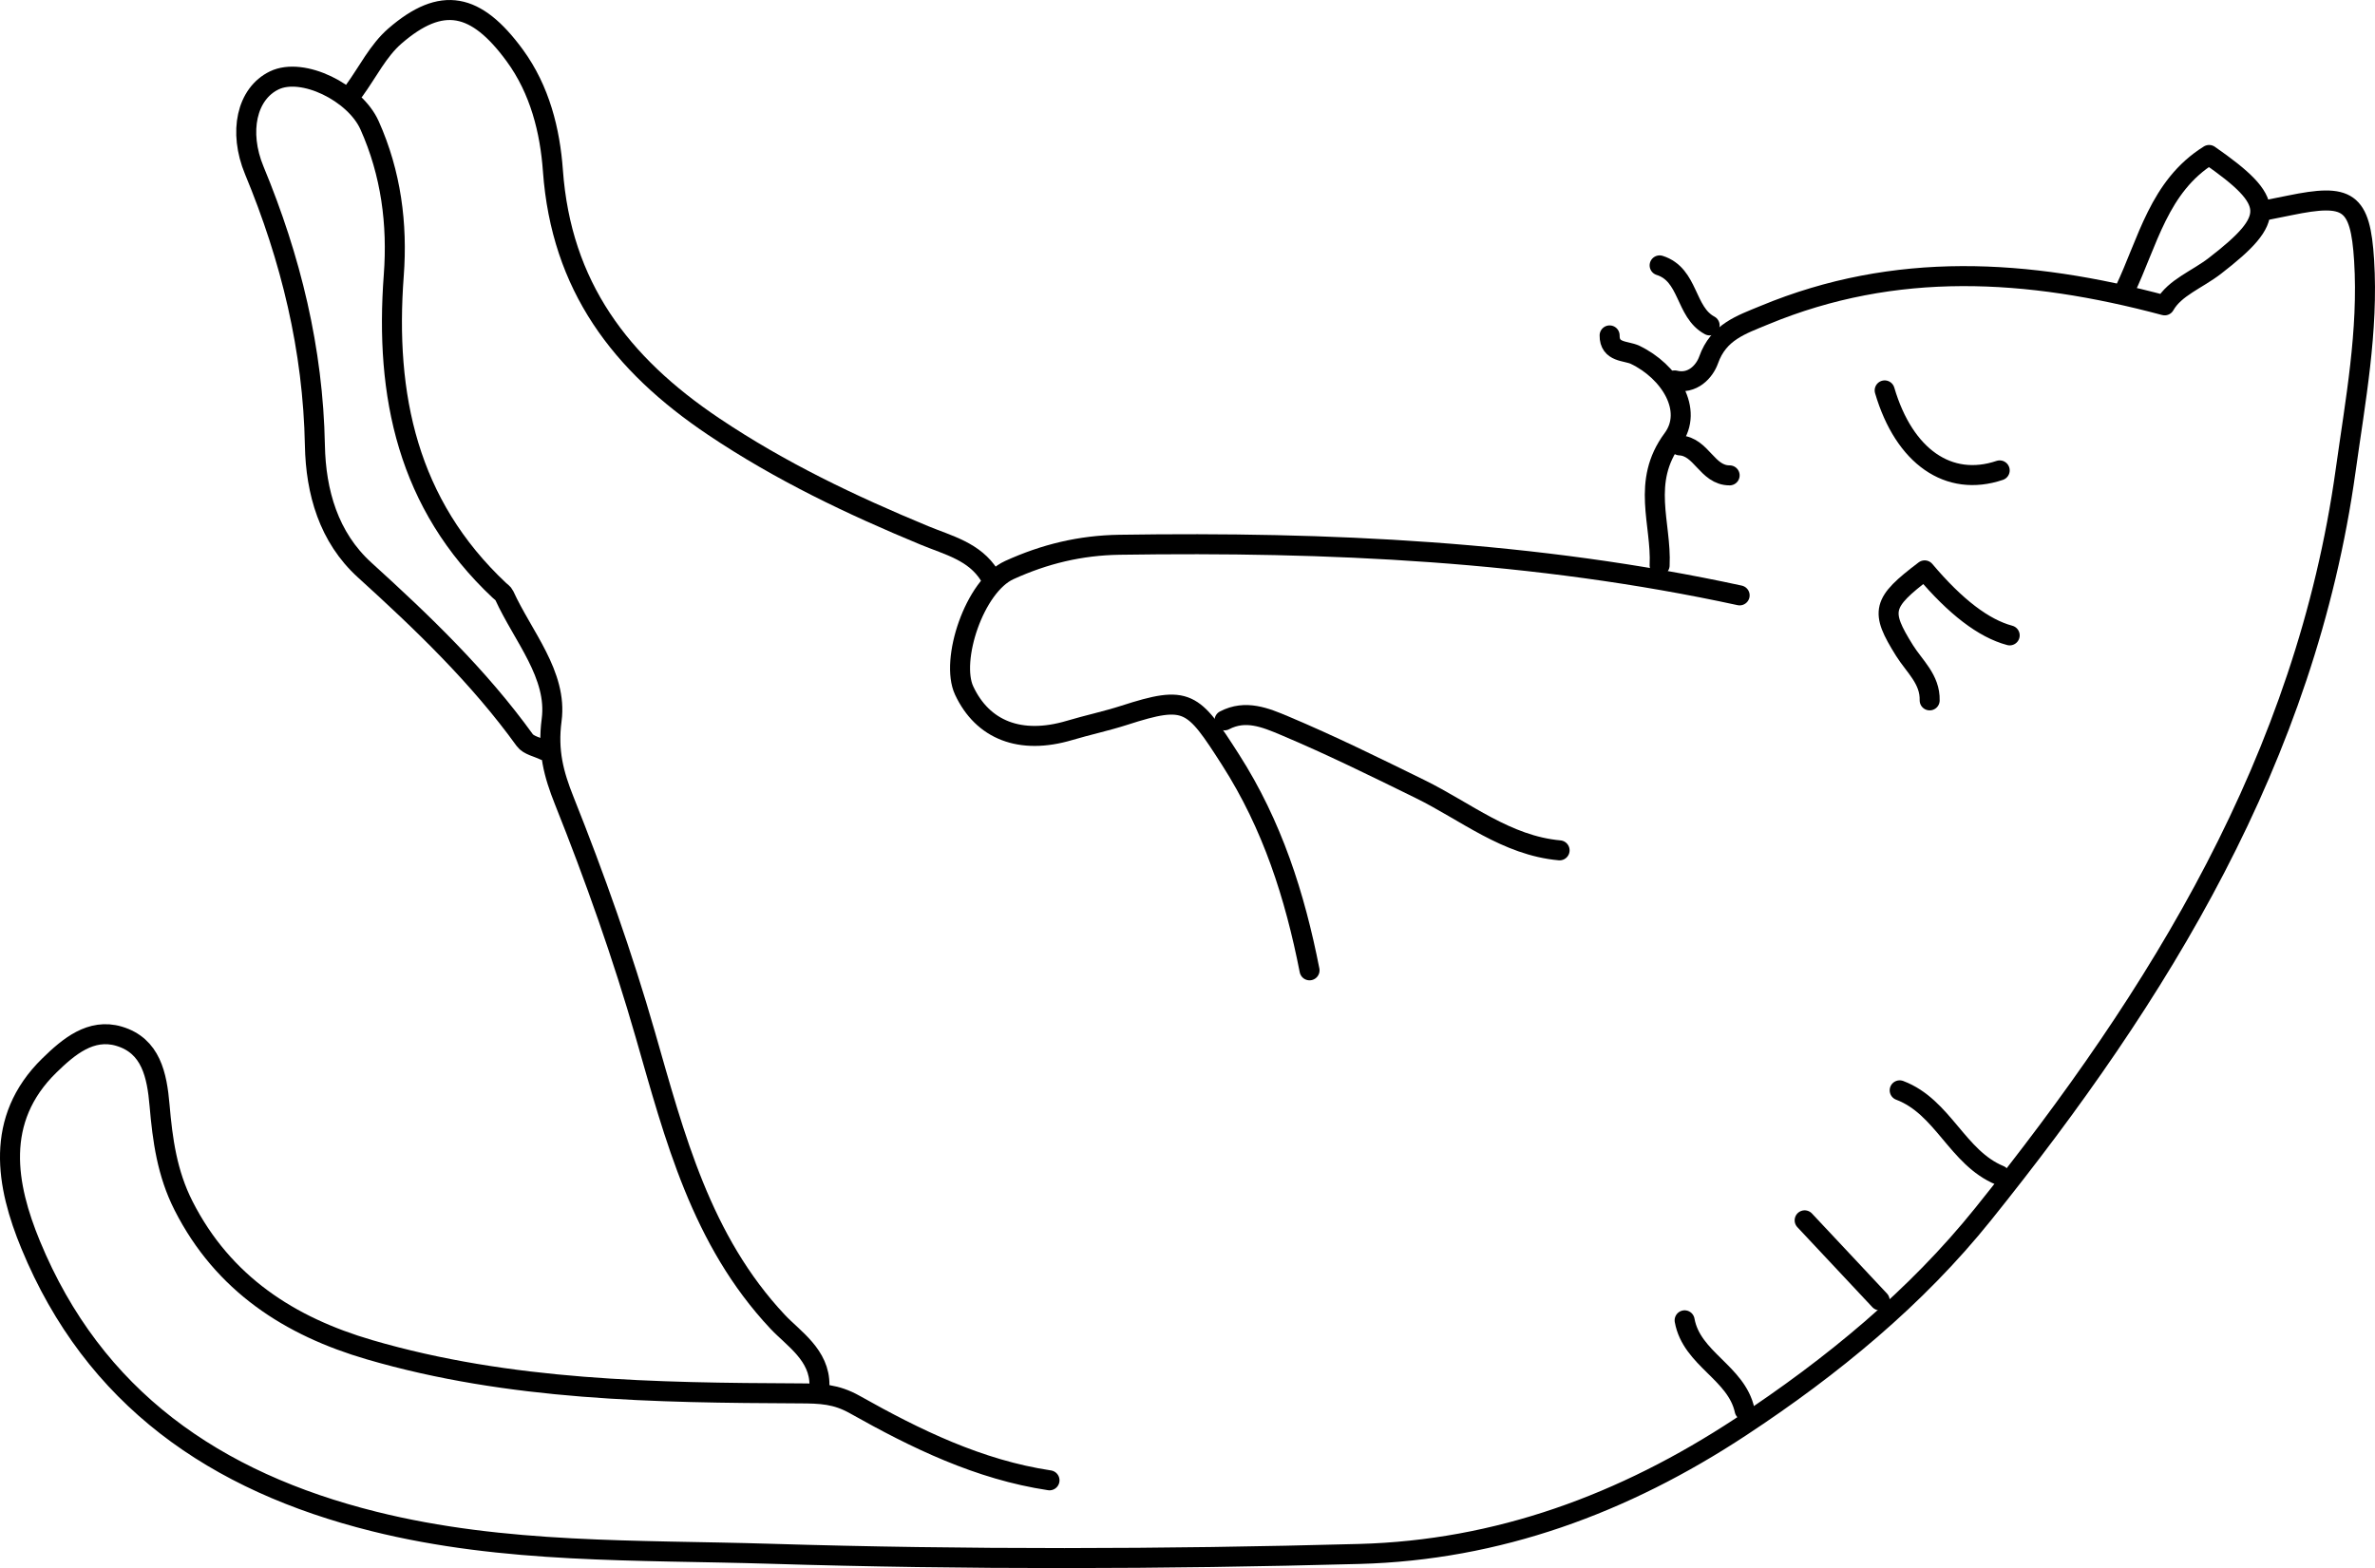 <?xml version="1.0" encoding="UTF-8"?><svg id="b" xmlns="http://www.w3.org/2000/svg" viewBox="0 0 1112.32 734.62"><g id="c"><path d="M491.53,693.5c-33.04-4.97-62.56-19.37-91.16-35.47-8.8-4.96-15.92-5.22-25.95-5.26-67.67-.29-135.67-1.26-201.35-20.45-37.32-10.9-68.51-30.83-87.11-67.46-7.73-15.22-9.83-30.88-11.23-47.04-1.22-14.09-3.99-27.93-18.98-32.37-13.17-3.9-23.62,4.9-32.62,13.69-26.03,25.43-20.18,56.35-8.78,84.01,29.59,71.79,86.31,111.04,160.84,129.62,61.23,15.27,123.42,13.24,185.19,15.13,92.04,2.81,184.28,2.59,276.34.09,64.65-1.75,123.63-23.34,178.53-59.5,42.9-28.26,82.12-60.56,113.55-99.71,82.62-102.89,151.02-213.59,169.77-348.36,4.56-32.78,10.71-65.33,8.65-98.41-1.74-28.1-7.53-31.41-34.83-25.79-3.9.8-7.81,1.56-11.71,2.35" fill="none" stroke="#000" stroke-linecap="round" stroke-linejoin="round" stroke-width="9.37"/><path d="M165.96,42.36c6.25-8.59,11.17-18.7,18.99-25.47,21.96-19.03,38.01-15.61,56.07,9,11.9,16.21,16.6,35.55,17.93,54,3.9,54.14,31.61,90.61,75.29,119.95,31.22,20.97,64.39,36.78,98.73,51,11.14,4.61,23.4,7.44,30.45,18.72" fill="none" stroke="#000" stroke-linecap="round" stroke-linejoin="round" stroke-width="9.37"/><path d="M383.78,648.99c.24-14.14-12.25-21.96-19.53-29.71-35.94-38.27-48.28-86.75-61.97-134.39-10.75-37.42-23.68-73.87-38.06-109.91-4.88-12.24-7.8-23.05-5.86-37.68,2.8-21.11-13.48-39.21-22.2-58.37-.43-.94-1.5-1.6-2.3-2.36-42.95-40.34-53.68-91.19-49.44-147.58,1.8-24-1.25-47.78-11.34-70.3-6.88-15.36-31.37-27.42-44.62-21.03-12.9,6.22-16.87,24.07-9.37,42.16,17.11,41.25,27.54,83.83,28.39,128.82.42,21.84,6.43,43.08,23.29,58.39,27.12,24.63,53.43,49.84,74.97,79.68,1.81,2.51,6.07,3.25,9.2,4.81" fill="none" stroke="#000" stroke-linecap="round" stroke-linejoin="round" stroke-width="9.37"/><path d="M814.75,278.92c-95.77-20.78-192.82-25.17-290.44-23.71-18.42.28-35.08,4.34-51.59,11.85-16.37,7.44-27.79,42.26-21.17,56.43,8.65,18.5,26.26,25.57,49.35,18.7,8.53-2.54,17.27-4.39,25.74-7.12,29.59-9.55,32-6.75,49.67,20.84,19.6,30.61,30.15,63.73,37.01,98.67" fill="none" stroke="#000" stroke-linecap="round" stroke-linejoin="round" stroke-width="9.37"/><path d="M995.11,136.05c10.82-22.62,16-48.8,39.52-63.45,31.4,21.85,31.56,29.62,2.77,51.9-8.43,6.53-18.86,10.19-23.59,18.55-64.46-17.23-126.21-20.81-187.4,4.56-11.01,4.56-21.54,7.91-26.2,21.05-1.85,5.21-7.45,11.64-15.9,9.55" fill="none" stroke="#000" stroke-linecap="round" stroke-linejoin="round" stroke-width="9.37"/><path d="M730.43,398.37c-24.92-2.23-44.05-18.26-65.3-28.69-21.02-10.32-42-20.67-63.57-29.75-8.88-3.73-18.19-7.62-28.06-2.46" fill="none" stroke="#000" stroke-linecap="round" stroke-linejoin="round" stroke-width="9.37"/><path d="M882.68,182.89c9.13,31.04,29.97,45.54,53.87,37.48" fill="none" stroke="#000" stroke-linecap="round" stroke-linejoin="round" stroke-width="9.37"/><path d="M941.23,297.66q-18.24-4.86-39.82-30.45c-20.1,15.2-20.94,19.12-9.45,37.53,4.61,7.39,12.05,13.48,11.79,23.37" fill="none" stroke="#000" stroke-linecap="round" stroke-linejoin="round" stroke-width="9.37"/><path d="M889.71,510.8c20.36,7.68,26.93,31.61,46.84,39.82" fill="none" stroke="#000" stroke-linecap="round" stroke-linejoin="round" stroke-width="9.37"/><path d="M753.86,157.13c-.1,8.13,7.7,7.09,11.86,9.06,16.24,7.72,27.72,25.92,17.69,39.46-14.93,20.16-5.18,39.54-6.13,59.22" fill="none" stroke="#000" stroke-linecap="round" stroke-linejoin="round" stroke-width="9.37"/><path d="M788.99,618.54c3.25,18.13,24.26,24.43,28.11,42.16" fill="none" stroke="#000" stroke-linecap="round" stroke-linejoin="round" stroke-width="9.37"/><path d="M845.2,571.7c11.71,12.49,23.42,24.98,35.13,37.48" fill="none" stroke="#000" stroke-linecap="round" stroke-linejoin="round" stroke-width="9.37"/><path d="M777.28,124.33c13.82,4.36,11.81,21.91,23.42,28.11" fill="none" stroke="#000" stroke-linecap="round" stroke-linejoin="round" stroke-width="9.37"/><path d="M786.65,208.65c10.32.5,12.79,14.08,23.42,14.05" fill="none" stroke="#000" stroke-linecap="round" stroke-linejoin="round" stroke-width="9.37"/></g></svg>